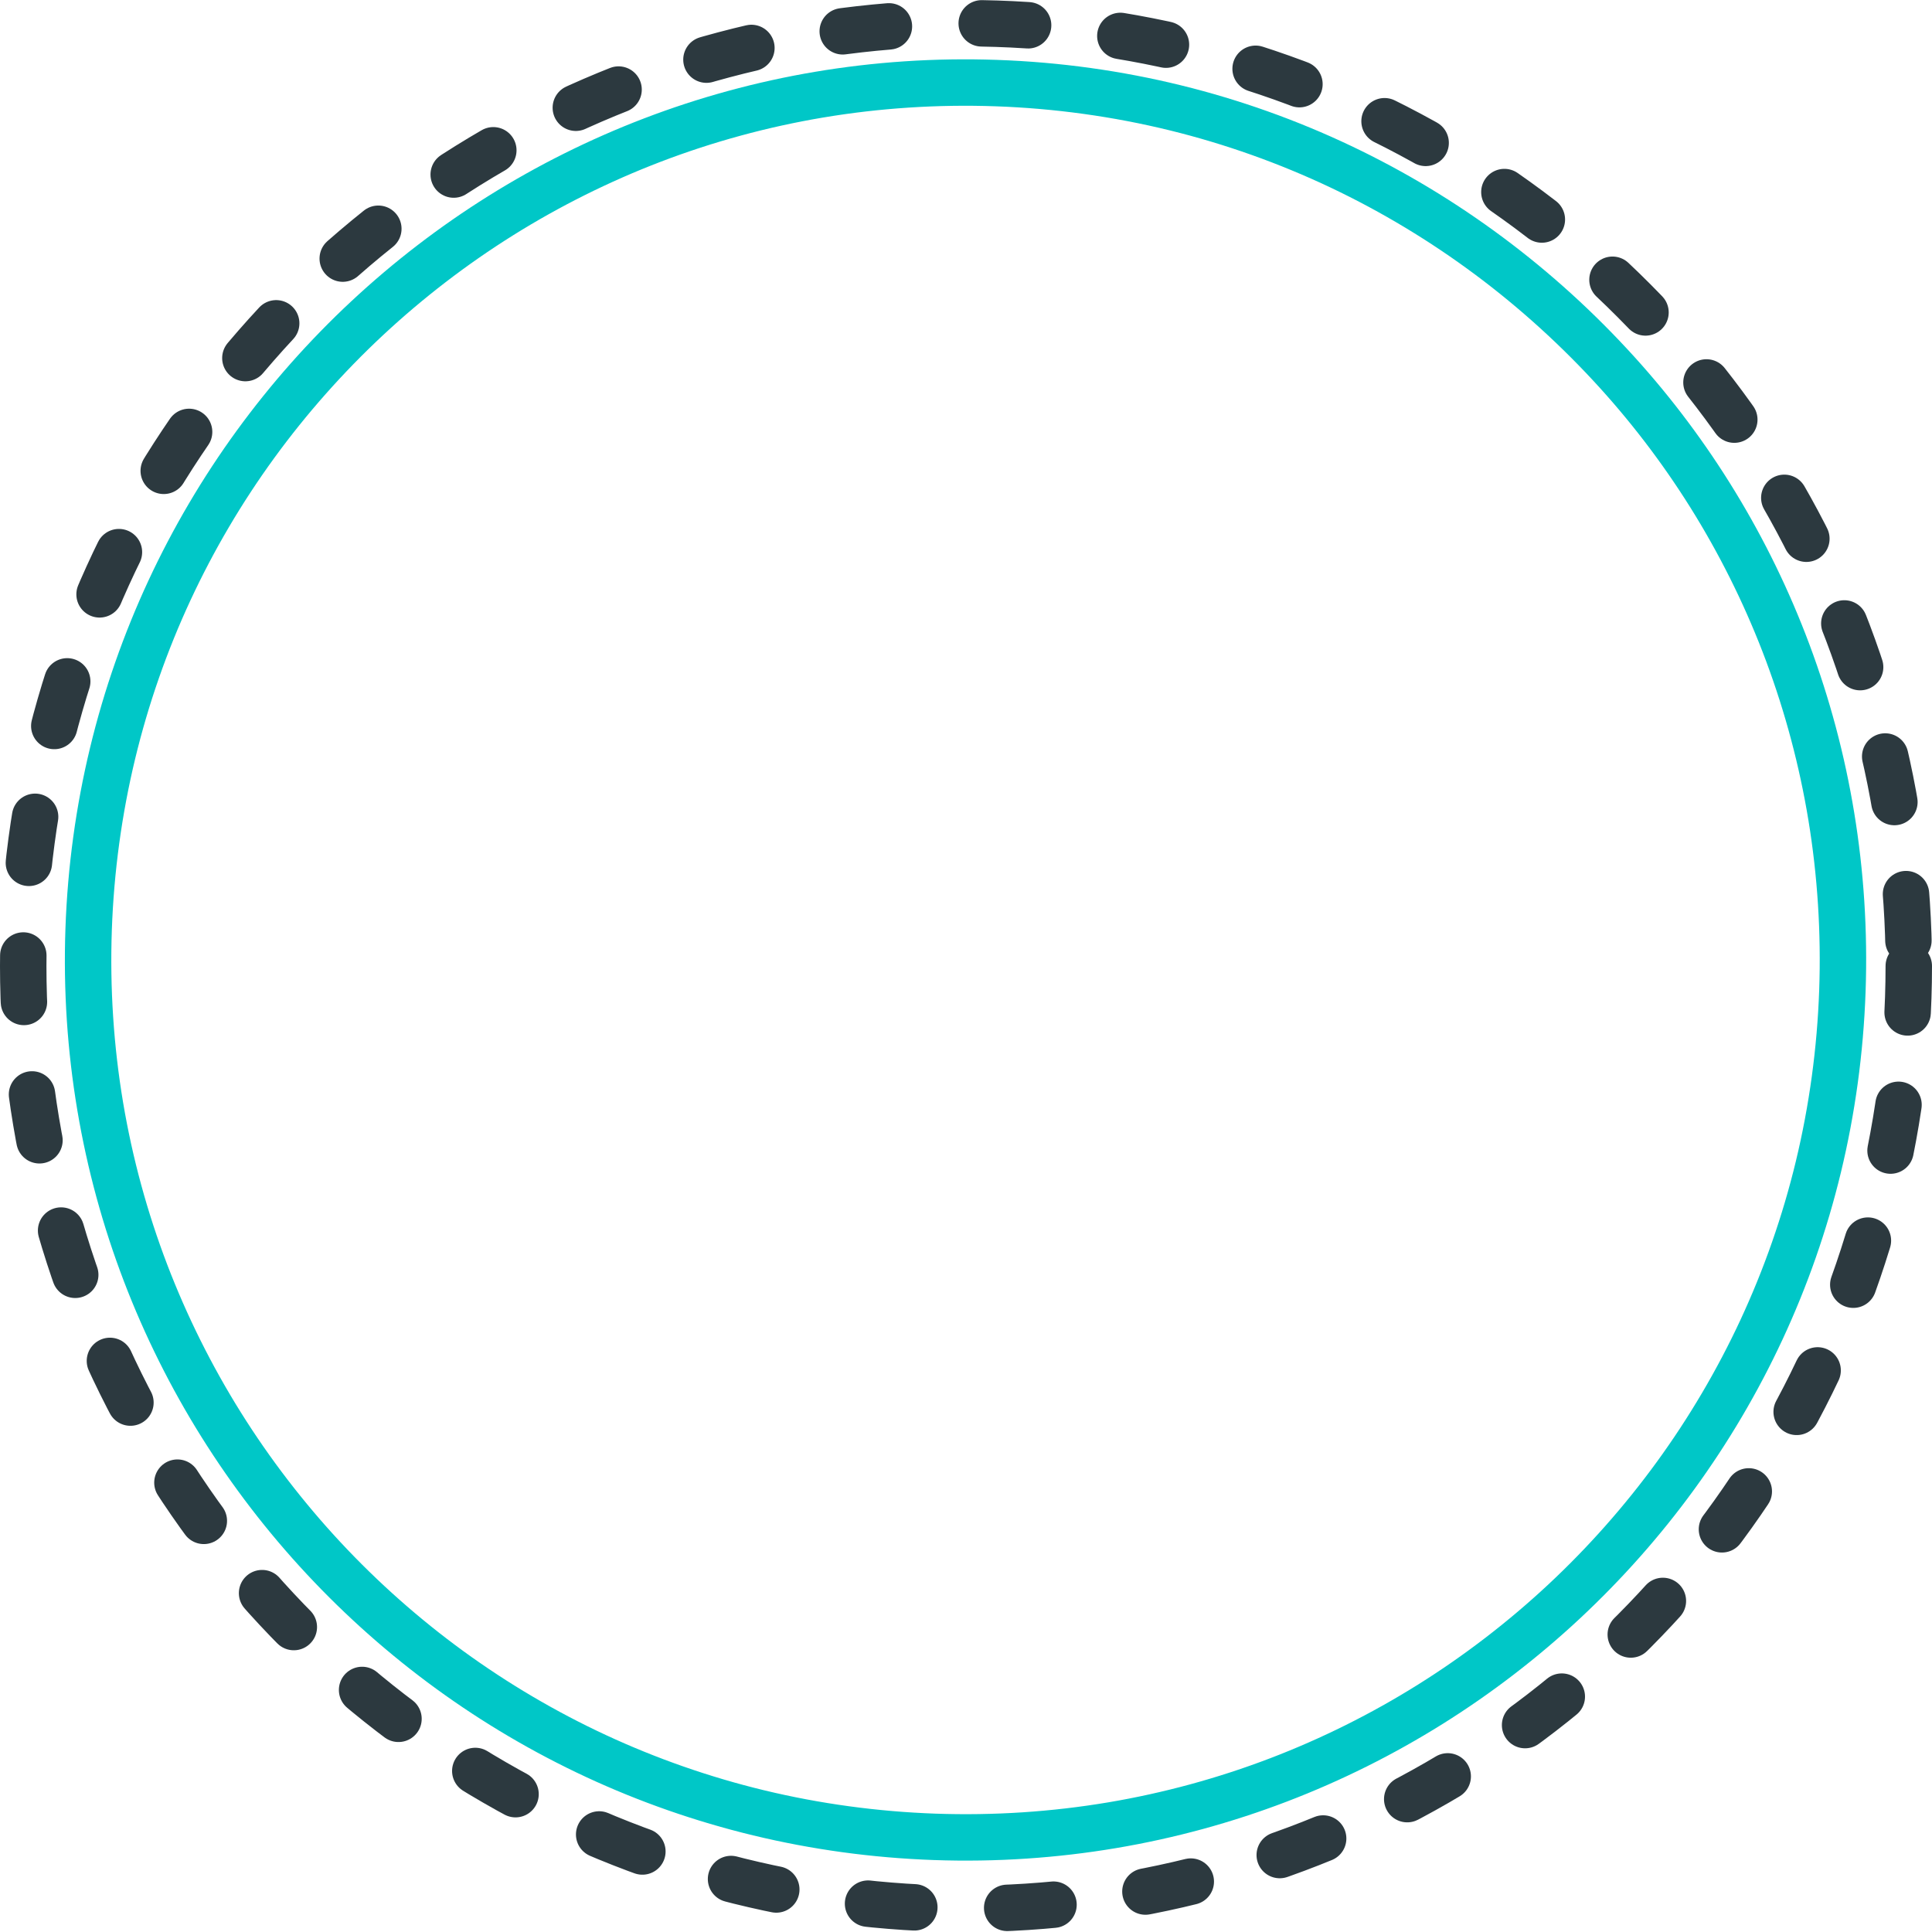 <svg xmlns="http://www.w3.org/2000/svg" width="208" height="208" viewBox="0 0 208 208">
  <g id="pic_profile_main" transform="translate(-1394 2762)">
    <g id="Ellipse_167" data-name="Ellipse 167" transform="translate(1394 -2762)" fill="none" stroke="#2c393f" stroke-linecap="round" stroke-width="5" stroke-dasharray="5 10">
      <circle cx="104" cy="104" r="104" stroke="none"/>
      <circle cx="104" cy="104" r="101.5" fill="none"/>
    </g>
    <g id="Path_2576" data-name="Path 2576" transform="matrix(0.999, 0.035, -0.035, 0.999, 1404.44, -2758.947)" fill="none">
      <path d="M97,0A97,97,0,1,1,0,97,96.85,96.85,0,0,1,97,0Z" stroke="none"/>
      <path d="M 97 5 C 90.755 5 84.515 5.629 78.453 6.869 C 72.549 8.077 66.741 9.88 61.191 12.228 C 55.741 14.533 50.483 17.387 45.565 20.709 C 40.693 24.001 36.111 27.782 31.946 31.946 C 27.782 36.111 24.001 40.693 20.709 45.565 C 17.387 50.483 14.533 55.741 12.228 61.191 C 9.88 66.741 8.077 72.549 6.869 78.453 C 5.629 84.515 5 90.755 5 97 C 5 103.245 5.629 109.485 6.869 115.547 C 8.077 121.451 9.88 127.259 12.228 132.809 C 14.533 138.259 17.387 143.517 20.709 148.435 C 24.001 153.307 27.782 157.889 31.946 162.054 C 36.111 166.218 40.693 169.999 45.565 173.291 C 50.483 176.613 55.741 179.467 61.191 181.772 C 66.741 184.12 72.549 185.923 78.453 187.131 C 84.515 188.371 90.755 189 97 189 C 103.245 189 109.485 188.371 115.547 187.131 C 121.451 185.923 127.259 184.12 132.809 181.772 C 138.259 179.467 143.517 176.613 148.435 173.291 C 153.307 169.999 157.889 166.218 162.054 162.054 C 166.218 157.889 169.999 153.307 173.291 148.435 C 176.613 143.517 179.467 138.259 181.772 132.809 C 184.12 127.259 185.923 121.451 187.131 115.547 C 188.371 109.485 189 103.245 189 97 C 189 90.869 188.394 84.738 187.199 78.778 C 186.035 72.977 184.3 67.266 182.041 61.804 C 179.825 56.446 177.083 51.274 173.892 46.431 C 170.734 41.639 167.109 37.13 163.118 33.028 C 158.895 28.687 154.243 24.748 149.292 21.32 C 144.301 17.865 138.961 14.897 133.419 12.501 C 127.782 10.064 121.878 8.192 115.871 6.938 C 109.709 5.652 103.36 5 97 5 M 97 0 C 124.268 0 148.908 11.251 166.702 29.542 C 183.53 46.838 194 70.696 194 97 C 194 150.572 150.572 194 97 194 C 43.428 194 0 150.572 0 97 C 0 43.428 43.428 0 97 0 Z" stroke="none" fill="#00c7c7"/>
    </g>
  </g>
</svg>
